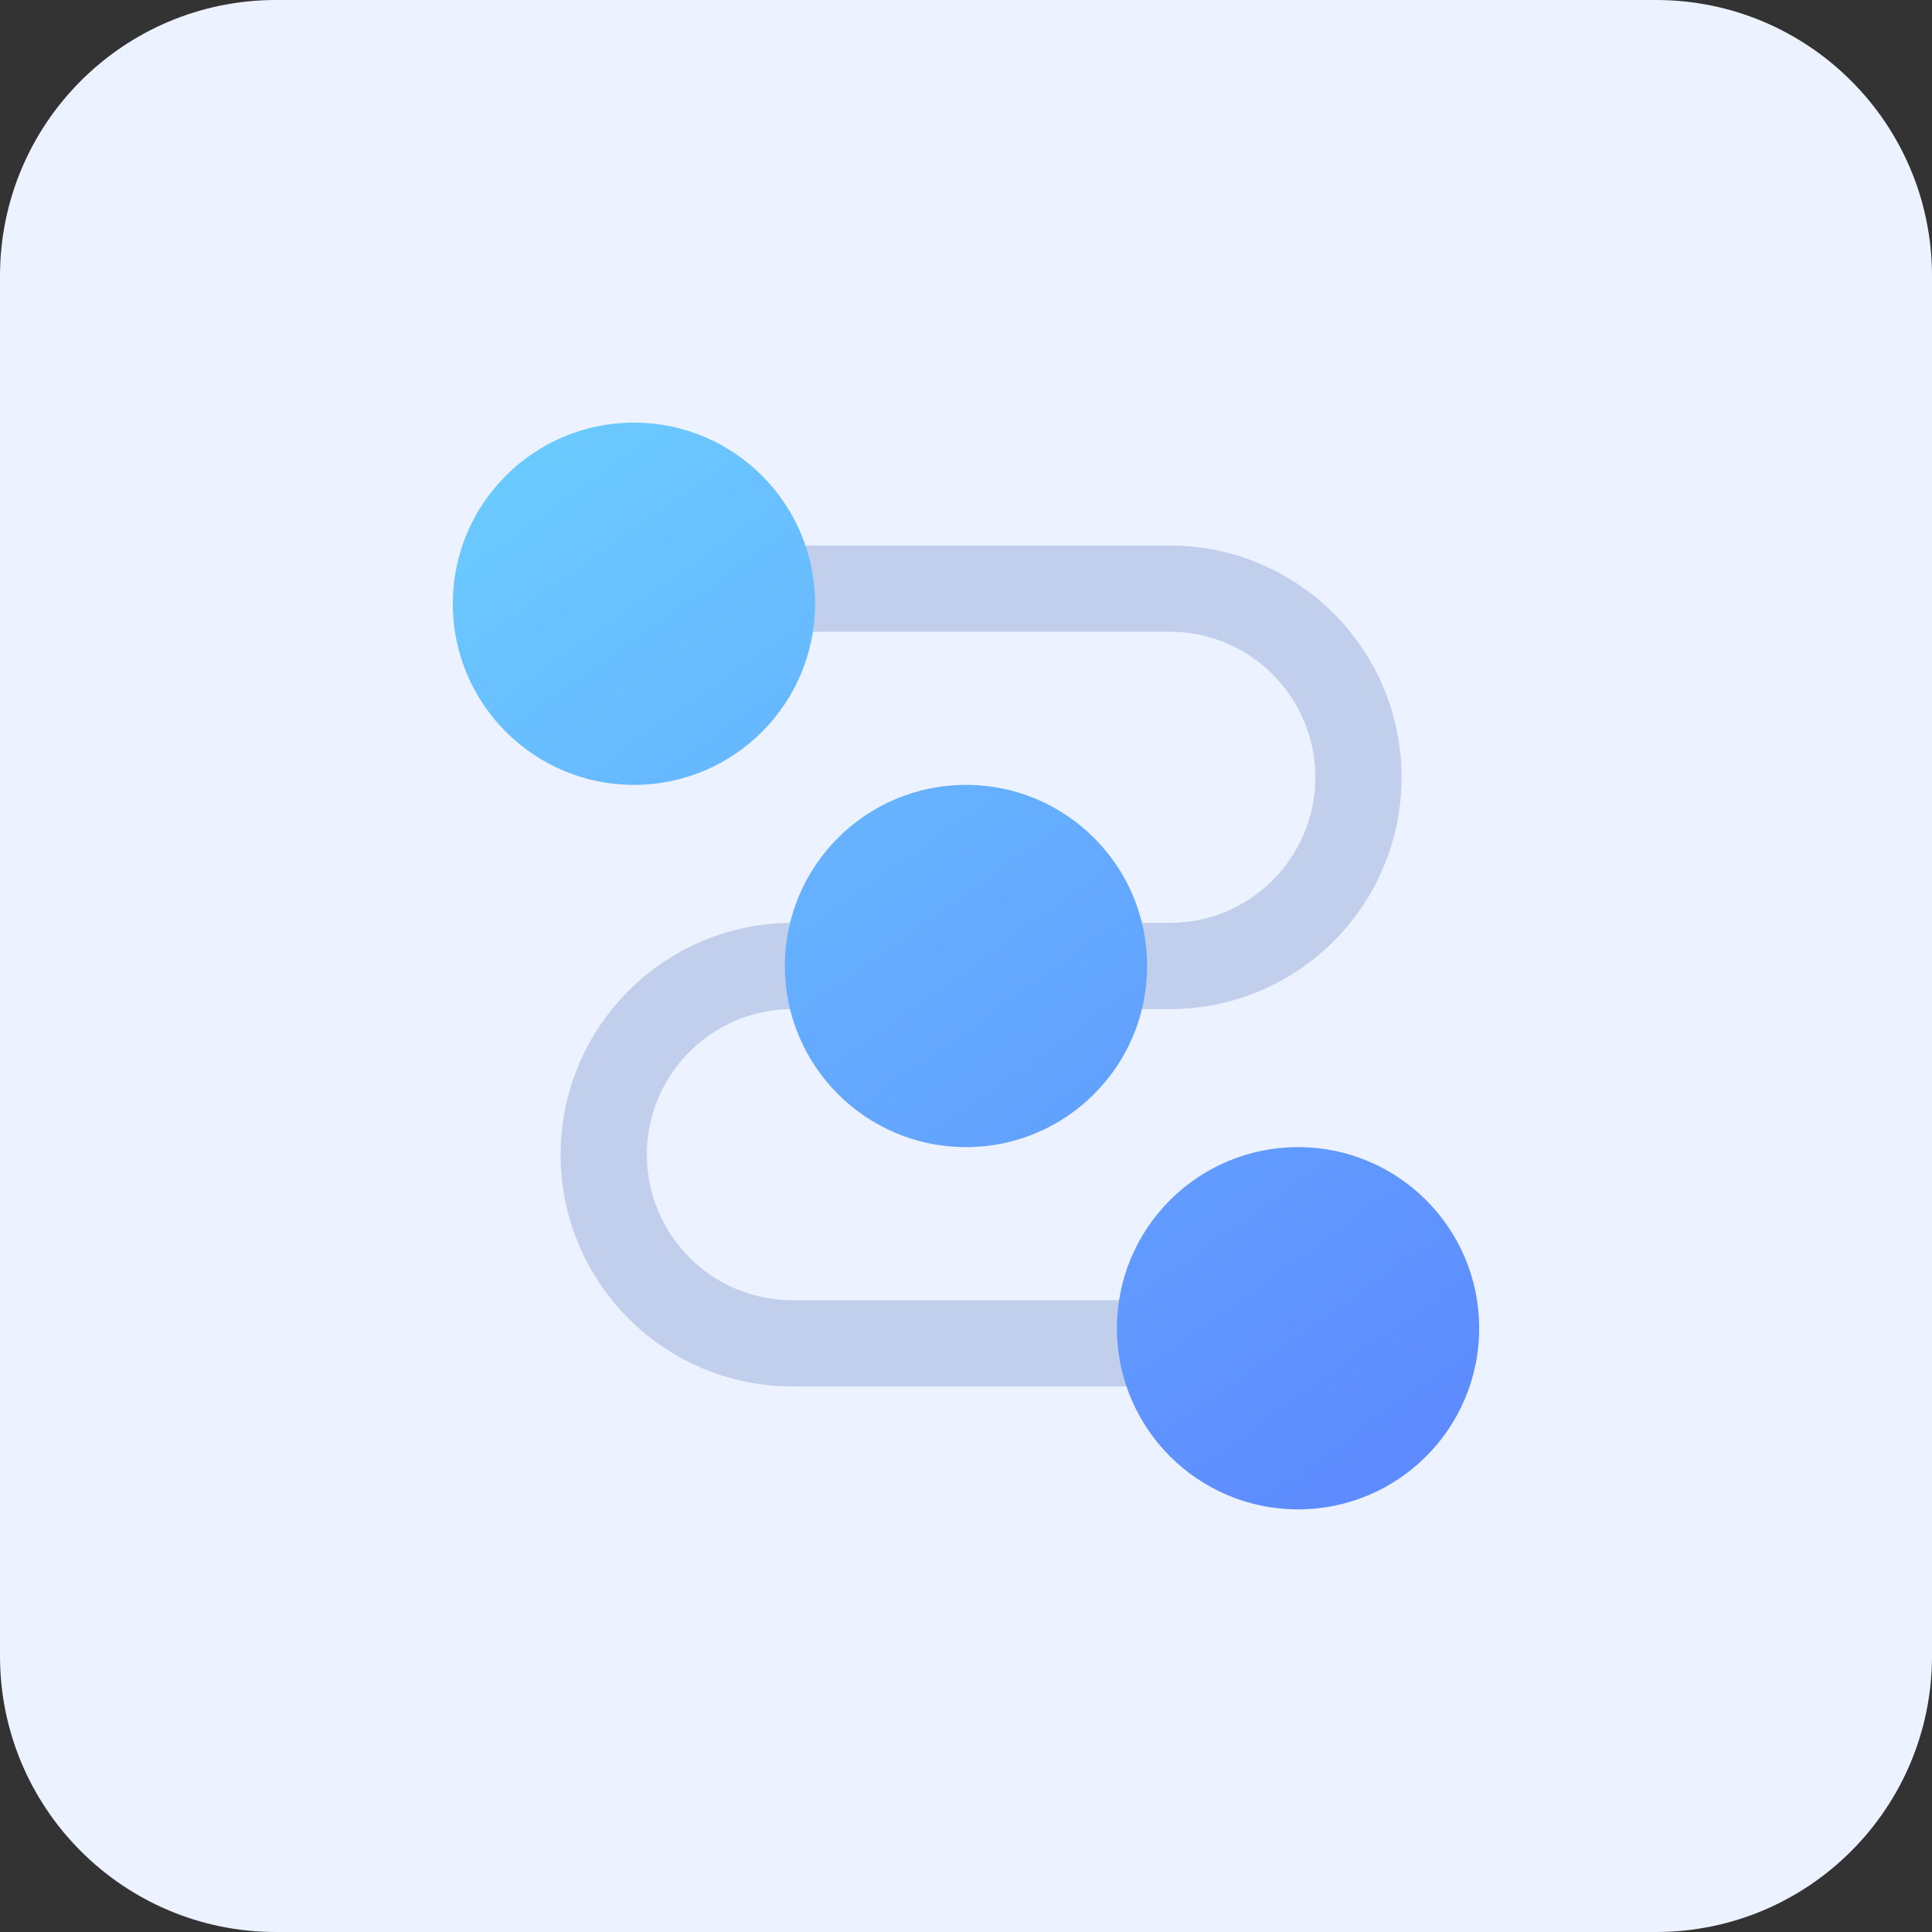 <svg width="56" height="56" viewBox="0 0 56 56" fill="none" xmlns="http://www.w3.org/2000/svg">
<rect x="0" y="0" width="56" height="56" fill="#333333" stroke="none"/>
<path d="M0 8C0 3.582 3.582 0 8 0H48C52.418 0 56 3.582 56 8V48C56 52.418 52.418 56 48 56H8C3.582 56 0 52.418 0 48V8Z" fill="#ECF2FF"/>
<path d="M17.5 17.062H33.906C36.927 17.062 39.375 19.511 39.375 22.531V22.531C39.375 25.552 36.927 28 33.906 28H27.562" stroke="#C1CFEC" stroke-width="2.5"/>
<path d="M39.375 38.938H22.969C19.948 38.938 17.5 36.489 17.5 33.469V33.469C17.5 30.448 19.948 28 22.969 28H29.312" stroke="#C1CFEC" stroke-width="2.5"/>
<path fill-rule="evenodd" clip-rule="evenodd" d="M23.625 17.5C23.625 20.399 21.274 22.75 18.375 22.75C15.476 22.75 13.125 20.399 13.125 17.5C13.125 14.601 15.476 12.25 18.375 12.25C21.274 12.25 23.625 14.601 23.625 17.5ZM33.25 28C33.25 30.899 30.899 33.25 28 33.25C25.101 33.25 22.75 30.899 22.75 28C22.75 25.101 25.101 22.75 28 22.75C30.899 22.75 33.25 25.101 33.25 28ZM37.625 43.75C40.525 43.75 42.875 41.4 42.875 38.5C42.875 35.6 40.525 33.25 37.625 33.25C34.725 33.25 32.375 35.6 32.375 38.5C32.375 41.4 34.725 43.75 37.625 43.75Z" fill="url(#paint0_linear_1443_37749)"/>
<defs>
<linearGradient id="paint0_linear_1443_37749" x1="9.188" y1="7.875" x2="37.459" y2="47.664" gradientUnits="userSpaceOnUse">
<stop stop-color="#6DD6FF"/>
<stop offset="1" stop-color="#5D87FF"/>
</linearGradient>
</defs>
</svg>
